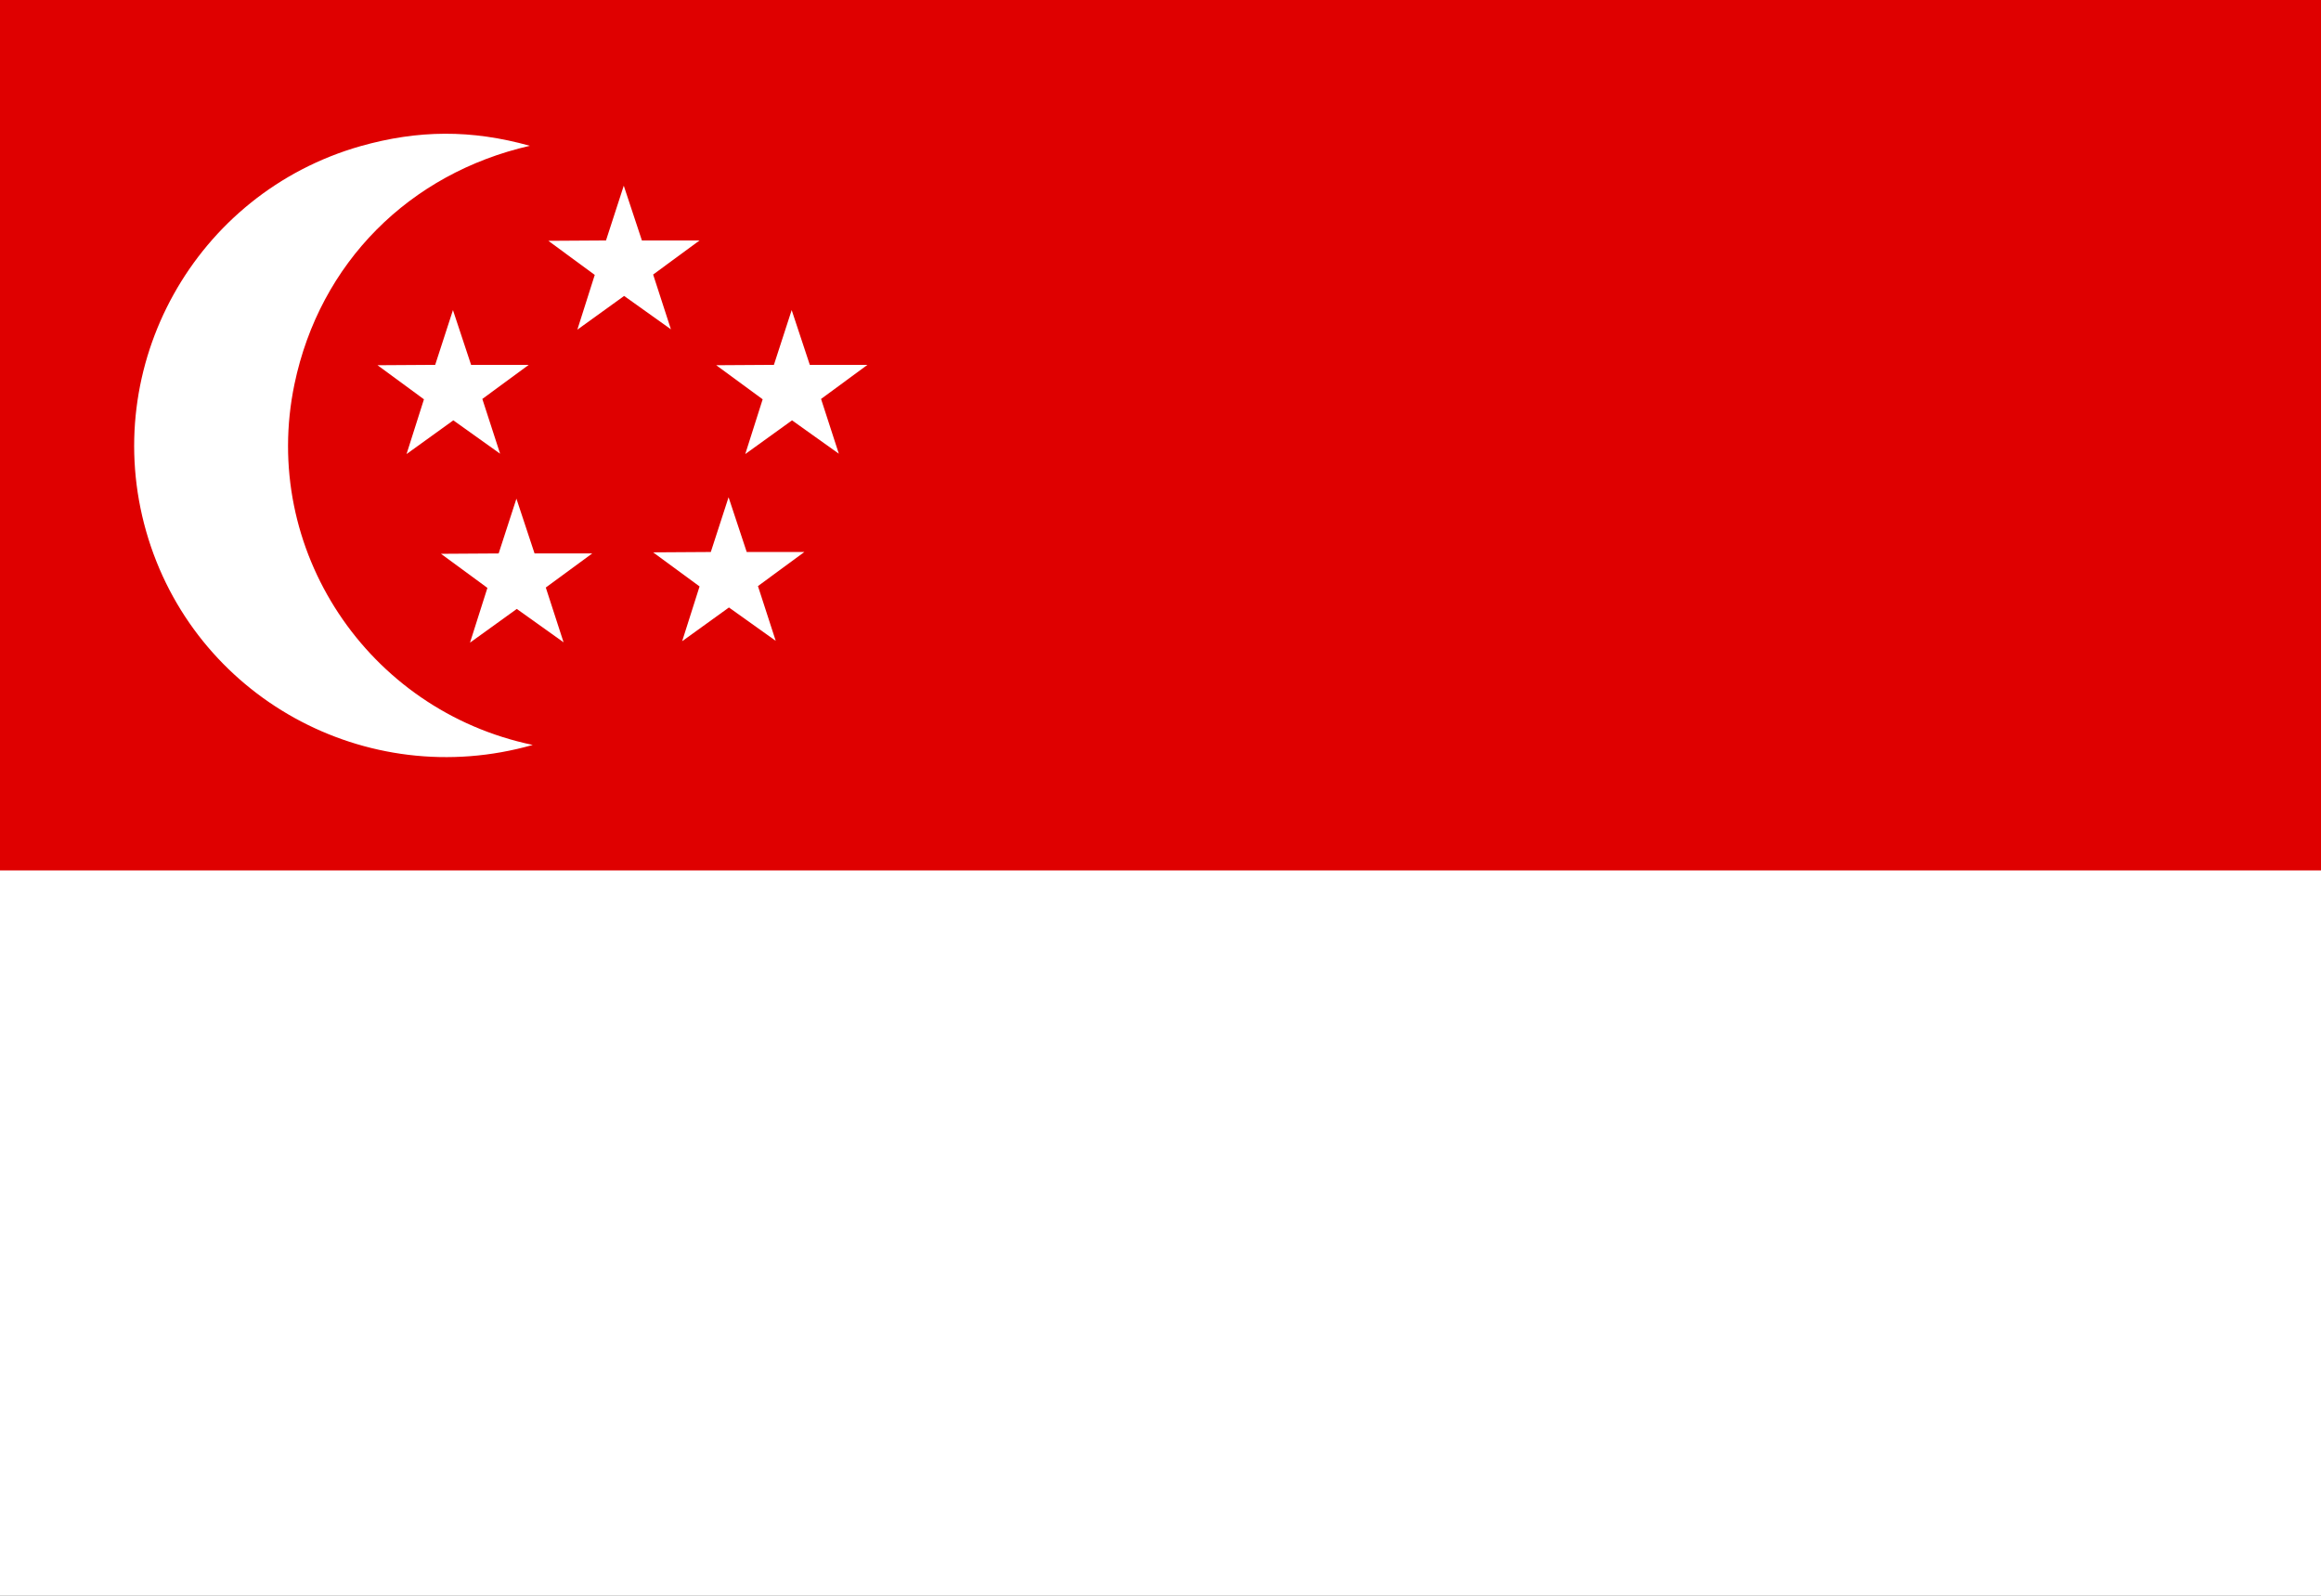 <svg xmlns="http://www.w3.org/2000/svg" xmlns:xlink="http://www.w3.org/1999/xlink" viewBox="0 0 640 440" enable-background="new 0 0 640 440"><rect x="0" y="0" width="640" height="440" fill="#333333" stroke="none"/><defs><path id="1" d="m0 0h640v440h-640z"/><clipPath id="0"><use xlink:href="#1"/></clipPath></defs><path d="M-20,0h720v480H-20V0z" fill="#fff" clip-path="url(#0)"/><path d="M-20,0h720v240H-20V0z" fill="#df0000" clip-path="url(#0)"/><g fill="#fff"><path d="m146.1 40.2c-33.2 7.6-57.9 32.2-64.9 65.7-9.5 45.5 20.1 90 65.7 99.5-46 13.1-93.6-13.3-106.6-58.9-13-45.6 13.5-93.2 59.1-106.2 15.9-4.5 30.6-4.6 46.7-.1" clip-path="url(#0)"/><path d="m133 110l4.9 15.1-12.9-9.2-12.9 9.3 4.8-15.1-12.8-9.4 15.9-.1 4.9-15.1 5 15.1h15.9l-12.8 9.4m17.5 52l4.9 15.1-12.9-9.2-12.9 9.3 4.8-15.1-12.8-9.4 15.9-.1 4.9-15.1 5 15.1h15.9l-12.8 9.4m58.5-.4l4.9 15.1-12.9-9.2-12.9 9.3 4.8-15.1-12.8-9.4 15.9-.1 4.9-15.1 5 15.1h15.9l-12.8 9.4m17.4-51.6l4.9 15.1-12.9-9.2-12.9 9.3 4.8-15.1-12.8-9.4 15.9-.1 4.9-15.1 5 15.1h15.9l-12.8 9.4m-46.3-34.3l4.9 15.1-12.9-9.2-12.9 9.3 4.8-15.1-12.8-9.4 15.9-.1 4.9-15.1 5 15.1h15.9l-12.8 9.4" clip-path="url(#0)"/></g></svg>